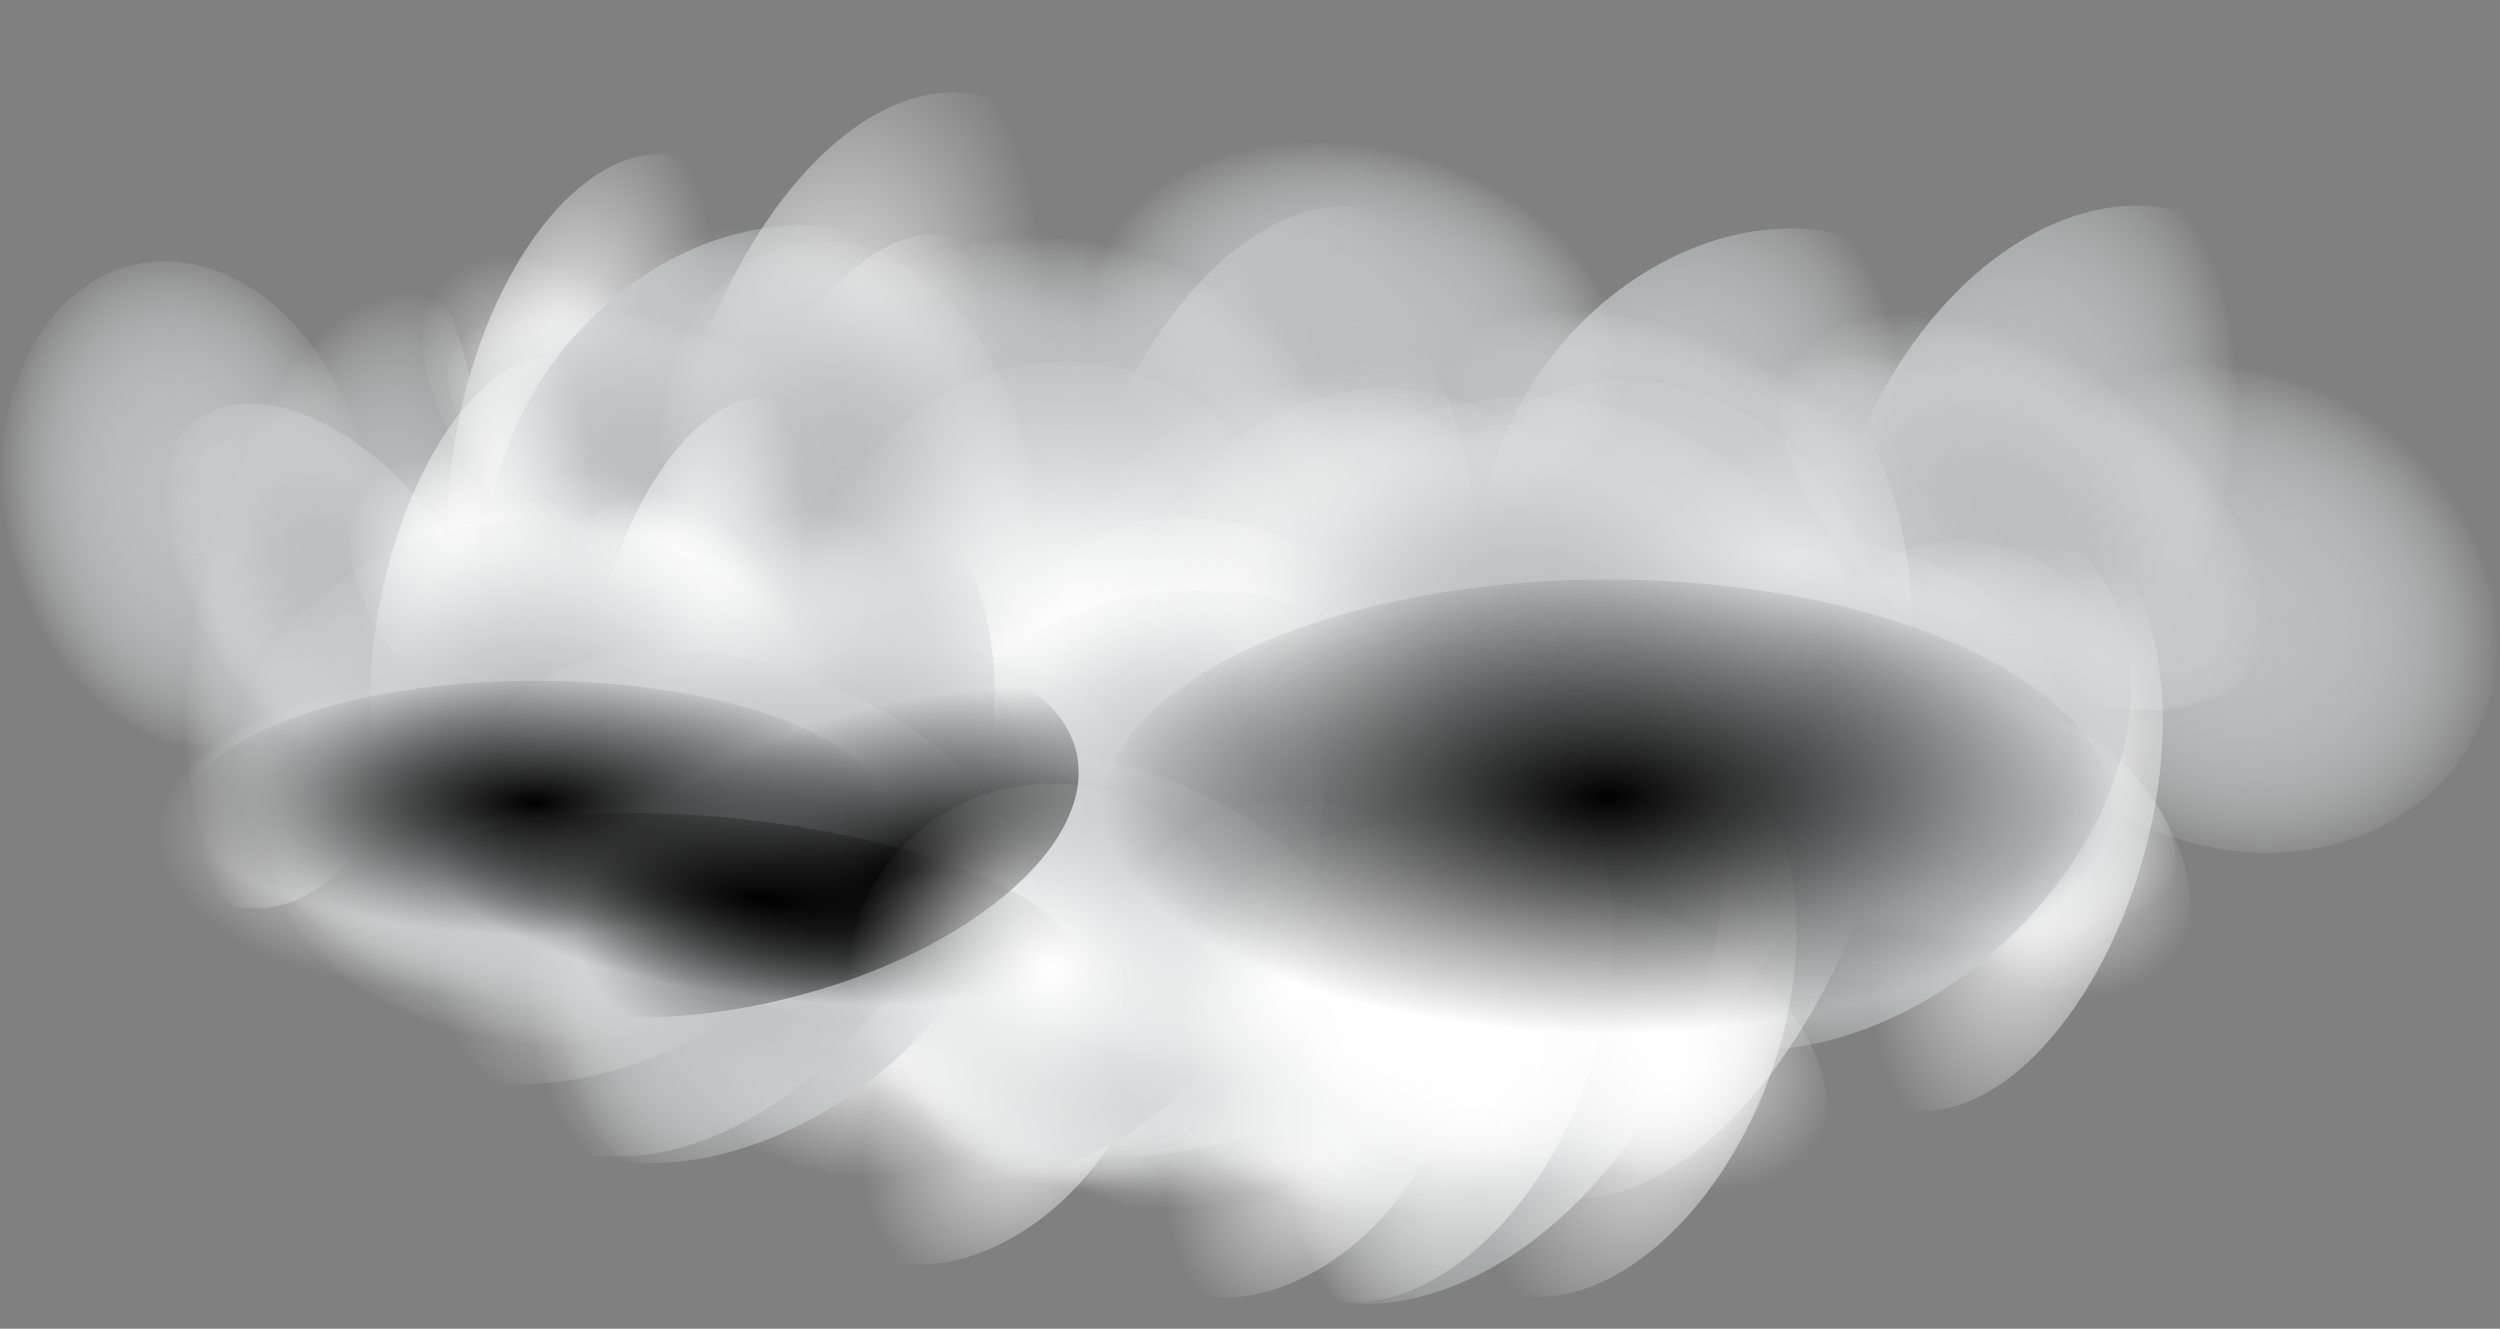 <svg xmlns="http://www.w3.org/2000/svg" xmlns:xlink="http://www.w3.org/1999/xlink" viewBox="0 0 151.72 80.64"><rect x="0" y="0" width="151.72" height="80.64" fill="#808080" stroke="none"/><defs><style>.cls-1{fill:url(#radial-gradient);}.cls-2{fill:url(#radial-gradient-2);}.cls-3{fill:url(#radial-gradient-3);}.cls-4{fill:url(#radial-gradient-4);}.cls-5{fill:url(#radial-gradient-5);}.cls-6{fill:url(#radial-gradient-6);}.cls-7{fill:url(#radial-gradient-7);}.cls-8{fill:url(#radial-gradient-8);}.cls-9{fill:url(#radial-gradient-9);}.cls-10{fill:url(#radial-gradient-10);}.cls-11{fill:url(#radial-gradient-11);}.cls-12{fill:url(#radial-gradient-12);}</style><radialGradient id="radial-gradient" cx="95.12" cy="-1816.76" r="95.12" gradientTransform="translate(0 1622) scale(1 0.84)" gradientUnits="userSpaceOnUse"><stop offset="0" stop-color="#fff"/><stop offset="1" stop-color="#fff" stop-opacity="0"/></radialGradient><radialGradient id="radial-gradient-2" cx="-9050.25" cy="4758.5" r="119.53" gradientTransform="matrix(0, 0.67, -1, 0, 4910.05, 6212.54)" xlink:href="#radial-gradient"/><radialGradient id="radial-gradient-3" cx="17411.05" cy="18.6" r="89.72" gradientTransform="matrix(0.64, 0, 0, 1.04, -10965.65, 106.74)" xlink:href="#radial-gradient"/><radialGradient id="radial-gradient-4" cx="95.12" cy="-1816.76" r="95.12" gradientTransform="translate(0 1622) scale(1 0.84)" gradientUnits="userSpaceOnUse"><stop offset="0" stop-color="#58595b"/><stop offset="0.23" stop-color="#595a5c" stop-opacity="0.96"/><stop offset="0.44" stop-color="#5b5c5e" stop-opacity="0.84"/><stop offset="0.63" stop-color="#5f6062" stop-opacity="0.65"/><stop offset="0.81" stop-color="#656668" stop-opacity="0.37"/><stop offset="0.99" stop-color="#6d6e70" stop-opacity="0.01"/><stop offset="1" stop-color="#6d6e70" stop-opacity="0"/></radialGradient><radialGradient id="radial-gradient-5" cx="-9050.25" cy="4758.5" r="119.53" gradientTransform="matrix(0, 0.67, -1, 0, 4910.04, 6212.54)" xlink:href="#radial-gradient-4"/><radialGradient id="radial-gradient-6" cx="17411.05" cy="18.6" r="89.72" gradientTransform="matrix(0.64, 0, 0, 1.04, -10965.65, 106.73)" xlink:href="#radial-gradient-4"/><radialGradient id="radial-gradient-7" cx="95.12" cy="-1816.76" r="95.12" gradientTransform="translate(0 1622) scale(1 0.84)" gradientUnits="userSpaceOnUse"><stop offset="0" stop-color="#bbbdbf"/><stop offset="0.17" stop-color="#bcbec0" stop-opacity="0.98"/><stop offset="0.31" stop-color="#bec0c2" stop-opacity="0.93"/><stop offset="0.45" stop-color="#c2c4c6" stop-opacity="0.83"/><stop offset="0.58" stop-color="#c8cacb" stop-opacity="0.7"/><stop offset="0.71" stop-color="#cfd1d2" stop-opacity="0.53"/><stop offset="0.84" stop-color="#d8dadb" stop-opacity="0.32"/><stop offset="0.97" stop-color="#e3e4e5" stop-opacity="0.07"/><stop offset="1" stop-color="#e6e7e8" stop-opacity="0"/></radialGradient><radialGradient id="radial-gradient-8" cx="-9050.25" cy="4758.5" r="119.53" gradientTransform="matrix(0, 0.67, -1, 0, 4910.04, 6212.54)" xlink:href="#radial-gradient-7"/><radialGradient id="radial-gradient-9" cx="17411.05" cy="18.6" r="89.72" gradientTransform="matrix(0.64, 0, 0, 1.04, -10965.65, 106.73)" xlink:href="#radial-gradient-7"/><radialGradient id="radial-gradient-10" cx="68.47" cy="-1844.62" r="68.47" gradientTransform="translate(0 1617.18) scale(1 0.84)" gradientUnits="userSpaceOnUse"><stop offset="0"/><stop offset="1" stop-opacity="0"/></radialGradient><radialGradient id="radial-gradient-11" cx="-9094.4" cy="4728.06" r="86.04" gradientTransform="matrix(0, 0.67, -1, 0, 4837.09, 6210.96)" xlink:href="#radial-gradient-10"/><radialGradient id="radial-gradient-12" cx="17327.52" cy="-18.19" r="64.58" gradientTransform="matrix(0.64, 0, 0, 1.04, -10970.6, 137.77)" xlink:href="#radial-gradient-10"/><symbol id="New_Symbol" data-name="New Symbol" viewBox="0 0 257.01 223.64"><ellipse class="cls-1" cx="95.12" cy="100.46" rx="95.12" ry="79.67"/><ellipse class="cls-2" cx="151.78" cy="111.82" rx="119.53" ry="80.57" transform="translate(-19.1 191.45) rotate(-61.36)"/><ellipse class="cls-3" cx="167.61" cy="125.74" rx="57.37" ry="93.72" transform="translate(-12.47 232.87) rotate(-67.62)"/></symbol><symbol id="New_Symbol_2" data-name="New Symbol 2" viewBox="0 0 257.01 223.64"><ellipse class="cls-7" cx="95.12" cy="100.46" rx="95.12" ry="79.67"/><ellipse class="cls-8" cx="151.78" cy="111.82" rx="119.53" ry="80.57" transform="translate(-19.1 191.45) rotate(-61.36)"/><ellipse class="cls-9" cx="167.61" cy="125.74" rx="57.37" ry="93.72" transform="translate(-12.47 232.87) rotate(-67.62)"/></symbol><symbol id="New_Symbol_3" data-name="New Symbol 3" viewBox="0 0 174.77 164.37"><ellipse class="cls-10" cx="68.47" cy="72.31" rx="68.47" ry="57.35"/><ellipse class="cls-11" cx="109.26" cy="80.49" rx="86.04" ry="58" transform="translate(-13.75 137.81) rotate(-61.36)"/><ellipse class="cls-12" cx="109.26" cy="118.34" rx="41.3" ry="67.46" transform="translate(-41.76 174.32) rotate(-67.62)"/></symbol></defs><title>Ресурс 17weather</title><g id="Слой_2" data-name="Слой 2"><g id="Layer_2" data-name="Layer 2"><use width="257.01" height="223.64" transform="matrix(-0.11, -0.01, 0, -0.16, 70.64, 51.26)" xlink:href="#New_Symbol"/><use width="257.01" height="223.64" transform="matrix(-0.11, -0.01, 0, -0.16, 58.28, 48.68)" xlink:href="#New_Symbol"/><use width="257.01" height="223.64" transform="matrix(-0.11, -0.01, 0, -0.16, 53.89, 46.39)" xlink:href="#New_Symbol"/><use width="257.01" height="223.64" transform="matrix(-0.11, -0.01, 0, -0.16, 49.07, 47.94)" xlink:href="#New_Symbol"/><use width="257.01" height="223.64" transform="matrix(-0.16, -0.02, 0, -0.23, 102.18, 66.45)" xlink:href="#New_Symbol"/><use width="257.01" height="223.64" transform="matrix(-0.16, -0.02, 0, -0.23, 84.66, 62.79)" xlink:href="#New_Symbol"/><use width="257.01" height="223.64" transform="matrix(-0.16, -0.02, 0, -0.23, 78.43, 59.54)" xlink:href="#New_Symbol"/><use width="257.01" height="223.64" transform="matrix(-0.16, -0.02, 0, -0.23, 71.59, 61.76)" xlink:href="#New_Symbol"/><use width="257.01" height="223.64" transform="matrix(-0.17, -0.02, 0, -0.15, 131.06, 49.95)" xlink:href="#New_Symbol_2"/><use width="257.01" height="223.64" transform="matrix(-0.17, -0.02, 0, -0.15, 98.54, 37)" xlink:href="#New_Symbol_2"/><use width="257.01" height="223.64" transform="matrix(-0.17, -0.02, 0, -0.15, 70.86, 49.79)" xlink:href="#New_Symbol_2"/><use width="257.01" height="223.64" transform="matrix(-0.17, -0.02, 0, -0.15, 81.21, 42.74)" xlink:href="#New_Symbol_2"/><use width="257.01" height="223.64" transform="matrix(-0.17, -0.02, 0, -0.19, 151.72, 57.49)" xlink:href="#New_Symbol_2"/><use width="257.01" height="223.64" transform="matrix(-0.17, -0.02, 0, -0.19, 97.49, 58.71)" xlink:href="#New_Symbol_2"/><use width="257.01" height="223.64" transform="matrix(0.12, 0.02, 0, 0.19, 0, 10.12)" xlink:href="#New_Symbol_2"/><use width="257.01" height="223.64" transform="matrix(0.12, 0.02, 0, 0.19, 39.96, 8.89)" xlink:href="#New_Symbol_2"/><use width="257.01" height="223.64" transform="translate(9.53 38.96) scale(0.18 0.12)" xlink:href="#New_Symbol"/><use width="257.01" height="223.64" transform="translate(29.25 39.84) scale(0.18 0.12)" xlink:href="#New_Symbol"/><use width="257.01" height="223.64" transform="translate(36.25 41.2) scale(0.18 0.12)" xlink:href="#New_Symbol"/><use width="257.01" height="223.64" transform="translate(43.95 39.57) scale(0.18 0.12)" xlink:href="#New_Symbol"/><use width="257.01" height="223.64" transform="translate(83.47 28.69) scale(0.12 0.16)" xlink:href="#New_Symbol"/><use width="257.01" height="223.64" transform="translate(97.23 29.84) scale(0.12 0.16)" xlink:href="#New_Symbol"/><use width="257.01" height="223.64" transform="translate(102.12 31.62) scale(0.12 0.16)" xlink:href="#New_Symbol"/><use width="257.01" height="223.64" transform="translate(107.49 29.5) scale(0.12 0.16)" xlink:href="#New_Symbol"/><use width="257.01" height="223.64" transform="translate(48.36 17.17) scale(0.17 0.23)" xlink:href="#New_Symbol"/><use width="257.01" height="223.64" transform="translate(67.87 18.79) scale(0.17 0.23)" xlink:href="#New_Symbol"/><use width="257.01" height="223.64" transform="translate(74.8 21.31) scale(0.17 0.23)" xlink:href="#New_Symbol"/><use width="257.01" height="223.64" transform="translate(82.42 18.31) scale(0.17 0.23)" xlink:href="#New_Symbol"/><use width="257.01" height="223.64" transform="translate(41.16 52.13) scale(0.12 0.11)" xlink:href="#New_Symbol"/><use width="257.01" height="223.64" transform="translate(54.74 52.92) scale(0.12 0.11)" xlink:href="#New_Symbol"/><use width="257.01" height="223.64" transform="translate(59.56 54.16) scale(0.12 0.11)" xlink:href="#New_Symbol"/><use width="257.01" height="223.64" transform="translate(64.86 52.69) scale(0.12 0.11)" xlink:href="#New_Symbol"/><use width="257.01" height="223.64" transform="translate(57.27 55.44) rotate(180) scale(0.09 0.14)" xlink:href="#New_Symbol"/><use width="257.01" height="223.64" transform="translate(47.72 54.48) rotate(180) scale(0.09 0.14)" xlink:href="#New_Symbol"/><use width="257.01" height="223.64" transform="translate(44.33 52.98) rotate(180) scale(0.09 0.14)" xlink:href="#New_Symbol"/><use width="257.01" height="223.64" transform="translate(40.6 54.77) rotate(180) scale(0.09 0.14)" xlink:href="#New_Symbol"/><use width="257.01" height="223.64" transform="translate(52.9 61.25) scale(0.12 0.04)" xlink:href="#New_Symbol"/><use width="257.01" height="223.64" transform="translate(16.22 37.04) scale(0.19 0.15)" xlink:href="#New_Symbol_2"/><use width="257.01" height="223.64" transform="translate(52.41 46.2) scale(0.19 0.15)" xlink:href="#New_Symbol_2"/><use width="257.01" height="223.64" transform="translate(83.22 30.19) scale(0.19 0.15)" xlink:href="#New_Symbol_2"/><use width="257.01" height="223.64" transform="translate(71.7 38.44) scale(0.19 0.15)" xlink:href="#New_Symbol_2"/><use width="257.01" height="223.64" transform="translate(60.88 38.87) scale(0.18)" xlink:href="#New_Symbol_2"/><use width="257.01" height="223.64" transform="translate(55.61 32.05) scale(0.18)" xlink:href="#New_Symbol_2"/><use width="257.01" height="223.64" transform="translate(39.02 35.8) scale(0.17 0.16)" xlink:href="#New_Symbol_2"/><use width="257.01" height="223.64" transform="translate(93.32 29.3) scale(0.17 0.16)" xlink:href="#New_Symbol_2"/><use width="257.01" height="223.64" transform="translate(14.24 27.7) scale(0.19)" xlink:href="#New_Symbol_2"/><use width="257.01" height="223.64" transform="translate(74.6 20.15) scale(0.19)" xlink:href="#New_Symbol_2"/><use width="174.77" height="164.37" transform="translate(11.28 39.22) scale(0.31 0.14)" xlink:href="#New_Symbol_3"/><use width="257.01" height="223.64" transform="translate(51.45 44.43) scale(0.13 0.15)" xlink:href="#New_Symbol"/><use width="257.01" height="223.64" transform="translate(66.36 45.47) scale(0.13 0.15)" xlink:href="#New_Symbol"/><use width="257.01" height="223.64" transform="translate(71.65 47.08) scale(0.13 0.15)" xlink:href="#New_Symbol"/><use width="257.01" height="223.64" transform="translate(77.47 45.16) scale(0.13 0.15)" xlink:href="#New_Symbol"/><use width="174.77" height="164.37" transform="translate(66.75 31.43) scale(0.45 0.25)" xlink:href="#New_Symbol_3"/></g></g></svg>